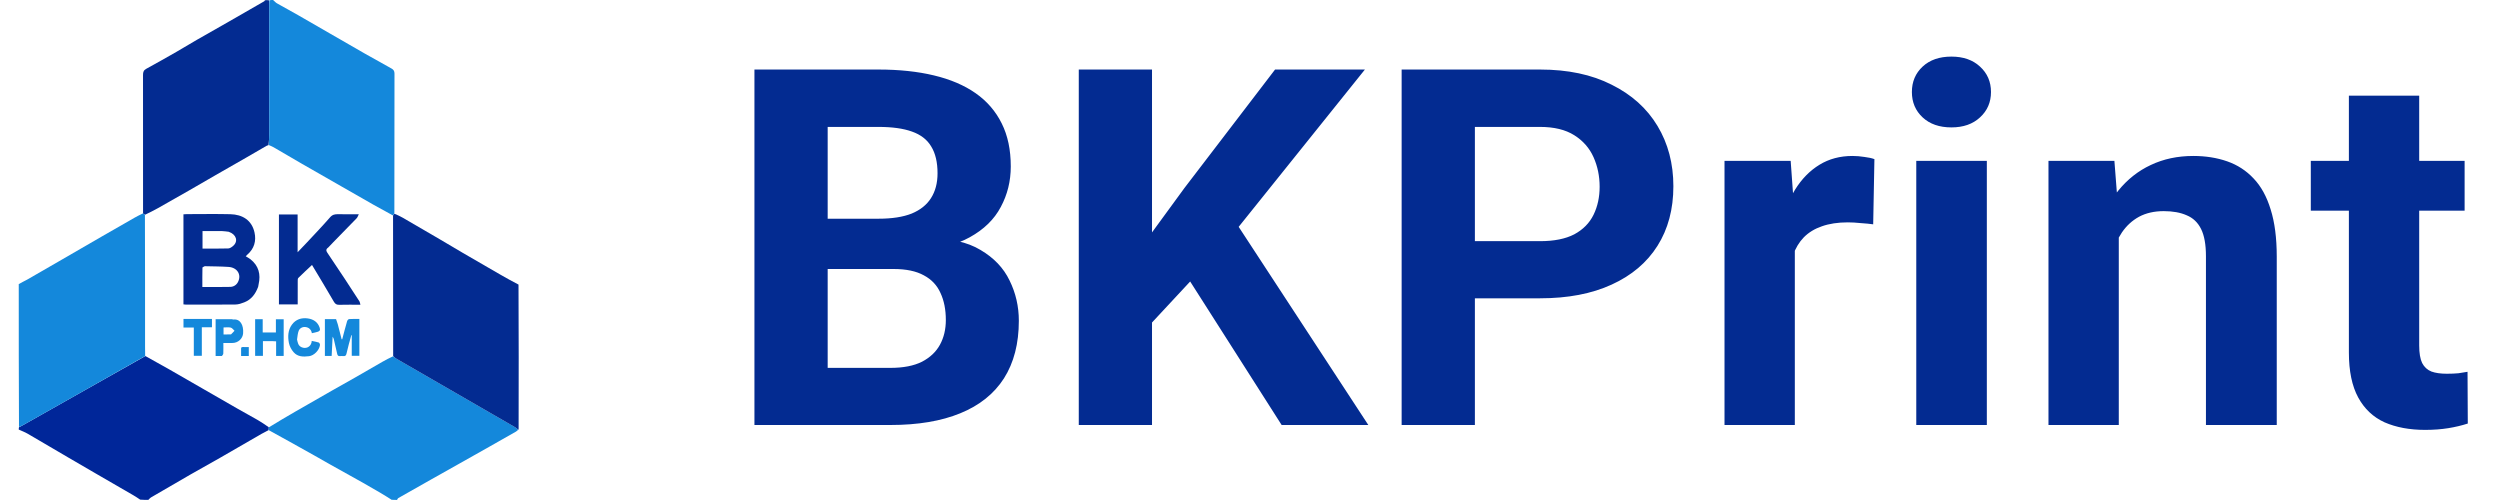 <svg width="200" height="40" viewBox="0 0 200 40" fill="none" xmlns="http://www.w3.org/2000/svg">
<path d="M1.5 34.366C1.5 34.31 1.5 34.255 1.519 34.179C1.632 34.113 1.729 34.072 1.82 34.021C3.572 33.032 5.323 32.043 7.074 31.053C8.587 30.196 10.1 29.338 11.631 28.483C12.287 28.844 12.927 29.201 13.562 29.564C14.505 30.103 15.446 30.647 16.387 31.189C17.232 31.675 18.075 32.164 18.921 32.647C19.474 32.962 20.035 33.265 20.586 33.583C20.898 33.764 21.198 33.965 21.502 34.178C21.501 34.269 21.502 34.339 21.483 34.413C21.283 34.515 21.098 34.608 20.919 34.711C19.814 35.348 18.712 35.99 17.606 36.624C16.821 37.074 16.026 37.509 15.242 37.959C14.181 38.568 13.125 39.184 12.07 39.8C11.992 39.846 11.935 39.926 11.868 39.99C11.656 39.99 11.445 39.99 11.214 39.972C11.032 39.849 10.871 39.74 10.703 39.642C9.696 39.057 8.687 38.475 7.679 37.891C6.948 37.468 6.218 37.044 5.489 36.617C4.398 35.978 3.312 35.333 2.218 34.7C1.991 34.568 1.74 34.476 1.5 34.366Z" fill="#002699"/>
<path d="M11.444 17.084C11.445 13.388 11.448 9.692 11.441 5.996C11.441 5.765 11.489 5.619 11.704 5.502C12.513 5.06 13.315 4.606 14.115 4.148C14.662 3.835 15.198 3.504 15.744 3.189C16.552 2.724 17.366 2.268 18.175 1.806C19.166 1.239 20.154 0.669 21.143 0.099C21.164 0.087 21.177 0.061 21.189 0.023C21.291 0.004 21.399 0.004 21.525 0.028C21.542 0.174 21.538 0.295 21.538 0.417C21.538 3.862 21.539 7.308 21.537 10.754C21.536 11.039 21.513 11.324 21.481 11.613C21.414 11.633 21.362 11.644 21.319 11.669C20.765 11.989 20.214 12.312 19.66 12.63C18.859 13.091 18.055 13.546 17.254 14.007C16.534 14.421 15.817 14.841 15.096 15.254C14.273 15.726 13.448 16.196 12.621 16.66C12.289 16.846 11.947 17.015 11.596 17.182C11.536 17.144 11.49 17.113 11.444 17.084Z" fill="#032B91"/>
<path d="M21.503 34.414C21.502 34.344 21.502 34.274 21.52 34.178C22.229 33.745 22.919 33.336 23.613 32.935C24.614 32.357 25.619 31.783 26.624 31.21C27.224 30.867 27.829 30.533 28.429 30.191C29.152 29.777 29.87 29.356 30.594 28.943C30.873 28.784 31.16 28.638 31.451 28.502C31.544 28.578 31.625 28.645 31.715 28.697C34.882 30.525 38.05 32.352 41.217 34.181C41.305 34.231 41.377 34.308 41.448 34.389C41.385 34.447 41.334 34.495 41.276 34.529C40.565 34.934 39.853 35.338 39.141 35.741C38.37 36.176 37.599 36.611 36.827 37.045C36.063 37.475 35.298 37.903 34.535 38.333C33.644 38.835 32.753 39.338 31.865 39.846C31.818 39.873 31.797 39.944 31.763 39.995C31.621 39.995 31.479 39.995 31.331 39.983C31.021 39.785 30.719 39.595 30.412 39.415C29.941 39.139 29.469 38.865 28.993 38.597C28.154 38.126 27.312 37.661 26.472 37.191C26.028 36.941 25.587 36.686 25.142 36.436C24.496 36.073 23.849 35.711 23.2 35.351C22.635 35.037 22.069 34.726 21.503 34.414Z" fill="#1488DB"/>
<path d="M21.502 11.606C21.514 11.32 21.537 11.035 21.537 10.749C21.54 7.304 21.539 3.858 21.539 0.413C21.539 0.291 21.543 0.17 21.549 0.024C21.643 2.60734e-07 21.734 2.60381e-07 21.846 0C21.96 0.087 22.038 0.197 22.144 0.258C22.704 0.58 23.274 0.884 23.835 1.204C24.679 1.685 25.518 2.174 26.359 2.659C27.295 3.199 28.229 3.742 29.168 4.277C29.884 4.685 30.606 5.083 31.326 5.484C31.488 5.575 31.56 5.687 31.559 5.891C31.551 9.604 31.554 13.317 31.549 17.069C31.51 17.151 31.477 17.194 31.427 17.231C30.894 16.94 30.376 16.66 29.863 16.37C28.998 15.88 28.136 15.383 27.273 14.889C26.222 14.287 25.17 13.688 24.121 13.084C23.369 12.65 22.622 12.207 21.871 11.772C21.755 11.704 21.625 11.66 21.502 11.606Z" fill="#1488DB"/>
<path d="M11.425 17.078C11.489 17.107 11.536 17.137 11.594 17.2C11.606 20.732 11.605 24.231 11.605 27.73C11.605 27.98 11.611 28.232 11.613 28.483C10.1 29.34 8.587 30.198 7.074 31.055C5.323 32.045 3.572 33.034 1.82 34.023C1.729 34.074 1.632 34.115 1.519 34.16C1.5 30.357 1.5 26.554 1.5 22.727C1.722 22.594 1.949 22.496 2.163 22.375C3.014 21.89 3.861 21.398 4.708 20.908C5.853 20.246 6.997 19.582 8.142 18.921C9.019 18.416 9.896 17.912 10.775 17.411C10.981 17.294 11.195 17.189 11.425 17.078Z" fill="#1488DB"/>
<path d="M31.444 17.242C31.477 17.199 31.51 17.155 31.552 17.098C31.776 17.192 31.998 17.29 32.208 17.411C33.192 17.979 34.174 18.552 35.155 19.126C35.782 19.492 36.402 19.868 37.029 20.233C38.044 20.825 39.062 21.415 40.081 22.001C40.538 22.264 41.002 22.516 41.481 22.767C41.5 26.617 41.5 30.471 41.489 34.351C41.478 34.376 41.457 34.377 41.457 34.377C41.377 34.312 41.305 34.235 41.217 34.185C38.05 32.355 34.882 30.529 31.715 28.7C31.625 28.649 31.544 28.582 31.453 28.482C31.446 24.708 31.445 20.975 31.444 17.242Z" fill="#032B91"/>
<path d="M20.653 22.941C20.442 23.513 20.113 23.963 19.542 24.187C19.319 24.274 19.076 24.358 18.841 24.36C17.51 24.377 16.178 24.368 14.846 24.367C14.795 24.367 14.744 24.357 14.676 24.349C14.676 21.95 14.676 19.561 14.676 17.145C14.773 17.14 14.866 17.13 14.959 17.13C16.115 17.129 17.273 17.108 18.428 17.136C19.391 17.16 20.143 17.609 20.362 18.602C20.511 19.272 20.339 19.898 19.784 20.373C19.745 20.406 19.712 20.447 19.659 20.503C19.791 20.584 19.919 20.648 20.03 20.735C20.697 21.259 20.87 21.945 20.689 22.743C20.676 22.801 20.667 22.861 20.653 22.941ZM16.382 21.296C16.317 21.334 16.197 21.371 16.196 21.411C16.183 21.918 16.188 22.427 16.188 22.958C16.957 22.958 17.691 22.971 18.424 22.951C18.691 22.944 18.924 22.796 19.045 22.549C19.34 21.946 18.956 21.399 18.29 21.354C17.672 21.312 17.051 21.313 16.382 21.296ZM18.293 18.541C18.113 18.522 17.932 18.489 17.752 18.486C17.239 18.479 16.725 18.483 16.202 18.483C16.202 18.968 16.202 19.413 16.202 19.886C16.9 19.886 17.58 19.897 18.26 19.876C18.396 19.871 18.549 19.764 18.66 19.665C19.075 19.295 18.911 18.753 18.293 18.541Z" fill="#032B91"/>
<path d="M26.25 19.809C26.066 19.933 26.083 20.064 26.184 20.214C26.651 20.908 27.116 21.603 27.577 22.3C27.972 22.897 28.363 23.497 28.749 24.1C28.792 24.166 28.798 24.256 28.834 24.379C28.245 24.379 27.695 24.368 27.146 24.384C26.926 24.391 26.817 24.323 26.704 24.128C26.131 23.135 25.534 22.155 24.96 21.196C24.595 21.539 24.223 21.882 23.864 22.237C23.814 22.286 23.818 22.398 23.818 22.482C23.814 23.097 23.816 23.713 23.816 24.354C23.313 24.354 22.827 24.354 22.315 24.354C22.315 21.966 22.315 19.57 22.315 17.157C22.809 17.157 23.295 17.157 23.809 17.157C23.809 18.148 23.809 19.125 23.809 20.18C24.102 19.873 24.345 19.624 24.582 19.369C25.192 18.713 25.814 18.066 26.401 17.39C26.594 17.166 26.795 17.13 27.057 17.136C27.581 17.148 28.106 17.14 28.705 17.14C28.631 17.281 28.603 17.388 28.535 17.458C27.913 18.103 27.284 18.741 26.657 19.383C26.524 19.519 26.394 19.658 26.25 19.809Z" fill="#032B91"/>
<path d="M27.023 25.943C27.127 26.357 27.228 26.748 27.33 27.14C27.346 27.14 27.362 27.139 27.378 27.139C27.506 26.658 27.629 26.176 27.767 25.698C27.787 25.628 27.869 25.53 27.929 25.526C28.197 25.507 28.467 25.517 28.749 25.517C28.749 26.51 28.749 27.478 28.749 28.466C28.556 28.466 28.36 28.466 28.14 28.466C28.14 27.919 28.14 27.369 28.14 26.819C28.128 26.818 28.116 26.817 28.104 26.816C27.974 27.304 27.828 27.789 27.721 28.282C27.684 28.453 27.62 28.498 27.466 28.487C27.378 28.48 27.289 28.477 27.203 28.488C27.058 28.506 27.002 28.433 26.974 28.307C26.886 27.91 26.795 27.514 26.701 27.118C26.689 27.064 26.652 27.016 26.61 26.933C26.583 27.468 26.558 27.965 26.532 28.474C26.354 28.474 26.182 28.474 25.991 28.474C25.991 27.498 25.991 26.524 25.991 25.533C26.286 25.533 26.58 25.533 26.886 25.533C26.928 25.655 26.975 25.788 27.023 25.943Z" fill="#1488DB"/>
<path d="M21.808 27.292C21.539 27.292 21.296 27.292 21.034 27.292C21.034 27.693 21.034 28.072 21.034 28.47C20.819 28.47 20.623 28.47 20.411 28.47C20.411 27.497 20.411 26.522 20.411 25.534C20.608 25.534 20.797 25.534 21.016 25.534C21.016 25.881 21.016 26.232 21.016 26.598C21.38 26.598 21.716 26.598 22.072 26.598C22.072 26.247 22.072 25.903 22.072 25.54C22.286 25.54 22.482 25.54 22.694 25.54C22.694 26.514 22.694 27.488 22.694 28.477C22.497 28.477 22.307 28.477 22.089 28.477C22.089 28.094 22.089 27.708 22.089 27.307C21.986 27.301 21.91 27.296 21.808 27.292Z" fill="#1488DB"/>
<path d="M23.763 27.162C23.822 27.414 23.851 27.649 24.113 27.772C24.45 27.93 24.822 27.777 24.918 27.416C24.929 27.378 24.929 27.336 24.937 27.274C25.139 27.317 25.327 27.342 25.502 27.402C25.554 27.42 25.607 27.542 25.598 27.608C25.537 28.034 25.114 28.45 24.722 28.496C24.25 28.553 23.81 28.546 23.489 28.176C23.31 27.971 23.163 27.697 23.112 27.433C23.016 26.934 23.032 26.419 23.347 25.98C23.656 25.549 24.121 25.401 24.626 25.474C25.072 25.538 25.432 25.763 25.58 26.237C25.639 26.423 25.56 26.498 25.414 26.544C25.269 26.59 25.118 26.617 24.95 26.656C24.901 26.37 24.713 26.191 24.427 26.162C24.196 26.139 23.977 26.253 23.893 26.47C23.812 26.679 23.803 26.915 23.763 27.162Z" fill="#1488DB"/>
<path d="M17.752 28.48C17.572 28.481 17.416 28.481 17.25 28.481C17.25 27.487 17.25 26.519 17.25 25.534C17.682 25.534 18.115 25.533 18.547 25.535C18.589 25.536 18.632 25.567 18.672 25.562C19.22 25.497 19.497 26.003 19.45 26.663C19.421 27.073 19.064 27.45 18.557 27.44C18.339 27.436 18.121 27.439 17.869 27.439C17.869 27.729 17.875 28.003 17.864 28.277C17.862 28.345 17.807 28.412 17.752 28.48ZM18.485 26.749C18.577 26.652 18.669 26.556 18.761 26.46C18.661 26.372 18.573 26.235 18.459 26.207C18.28 26.165 18.083 26.196 17.883 26.196C17.883 26.39 17.883 26.566 17.883 26.76C18.078 26.76 18.26 26.76 18.485 26.749Z" fill="#1488DB"/>
<path d="M15.606 25.515C16.068 25.515 16.505 25.515 16.957 25.515C16.957 25.742 16.957 25.953 16.957 26.183C16.692 26.183 16.433 26.183 16.146 26.183C16.146 26.949 16.146 27.698 16.146 28.465C15.924 28.465 15.728 28.465 15.505 28.465C15.505 27.717 15.505 26.968 15.505 26.201C15.22 26.201 14.96 26.201 14.679 26.201C14.679 25.973 14.679 25.762 14.679 25.515C14.974 25.515 15.277 25.515 15.606 25.515Z" fill="#1488DB"/>
<path d="M19.288 27.979C19.28 27.842 19.284 27.748 19.445 27.761C19.592 27.772 19.74 27.763 19.903 27.763C19.903 28.008 19.903 28.236 19.903 28.479C19.708 28.479 19.519 28.479 19.288 28.479C19.288 28.324 19.288 28.164 19.288 27.979Z" fill="#1488DB"/>
<path d="M71.487 21.52H64.183L64.144 17.497H70.277C71.357 17.497 72.243 17.36 72.933 17.086C73.623 16.8 74.137 16.39 74.476 15.856C74.827 15.309 75.003 14.645 75.003 13.864C75.003 12.978 74.834 12.262 74.495 11.715C74.17 11.168 73.656 10.771 72.952 10.524C72.262 10.276 71.37 10.153 70.277 10.153H66.214V34H60.355V5.563H70.277C71.93 5.563 73.408 5.719 74.71 6.032C76.025 6.344 77.138 6.819 78.05 7.457C78.962 8.095 79.658 8.903 80.14 9.879C80.622 10.843 80.862 11.989 80.862 13.317C80.862 14.489 80.596 15.569 80.062 16.559C79.541 17.549 78.714 18.356 77.581 18.981C76.462 19.606 74.997 19.951 73.187 20.016L71.487 21.52ZM71.234 34H62.581L64.866 29.43H71.234C72.262 29.43 73.102 29.267 73.753 28.942C74.404 28.603 74.886 28.148 75.198 27.575C75.511 27.002 75.667 26.344 75.667 25.602C75.667 24.769 75.524 24.046 75.237 23.434C74.964 22.822 74.521 22.353 73.909 22.028C73.297 21.689 72.49 21.52 71.487 21.52H65.843L65.882 17.497H72.913L74.261 19.078C75.993 19.052 77.386 19.358 78.441 19.997C79.508 20.622 80.283 21.435 80.765 22.438C81.26 23.441 81.507 24.515 81.507 25.66C81.507 27.483 81.11 29.02 80.316 30.27C79.521 31.507 78.356 32.438 76.82 33.063C75.296 33.688 73.434 34 71.234 34ZM92.161 5.563V34H86.302V5.563H92.161ZM109.192 5.563L97.923 19.606L91.419 26.598L90.364 21.051L94.759 15.036L102.005 5.563H109.192ZM102.532 34L94.153 20.856L98.489 17.223L109.466 34H102.532ZM123.205 23.864H115.959V19.293H123.205C124.325 19.293 125.237 19.111 125.94 18.747C126.643 18.369 127.157 17.848 127.483 17.184C127.808 16.52 127.971 15.771 127.971 14.938C127.971 14.091 127.808 13.304 127.483 12.575C127.157 11.845 126.643 11.259 125.94 10.817C125.237 10.374 124.325 10.153 123.205 10.153H117.991V34H112.131V5.563H123.205C125.432 5.563 127.34 5.967 128.928 6.774C130.53 7.568 131.754 8.668 132.6 10.075C133.446 11.481 133.87 13.089 133.87 14.899C133.87 16.735 133.446 18.323 132.6 19.664C131.754 21.006 130.53 22.041 128.928 22.77C127.34 23.499 125.432 23.864 123.205 23.864ZM143.586 17.477V34H137.961V12.868H143.254L143.586 17.477ZM149.953 12.731L149.855 17.946C149.582 17.907 149.25 17.874 148.859 17.848C148.482 17.809 148.137 17.789 147.824 17.789C147.03 17.789 146.34 17.894 145.754 18.102C145.181 18.297 144.699 18.59 144.309 18.981C143.931 19.372 143.645 19.847 143.449 20.407C143.267 20.966 143.163 21.605 143.137 22.321L142.004 21.969C142.004 20.602 142.141 19.345 142.414 18.2C142.688 17.041 143.085 16.032 143.605 15.172C144.139 14.313 144.79 13.649 145.559 13.18C146.327 12.711 147.206 12.477 148.195 12.477C148.508 12.477 148.827 12.503 149.152 12.555C149.478 12.594 149.745 12.653 149.953 12.731ZM158.947 12.868V34H153.302V12.868H158.947ZM152.951 7.36C152.951 6.539 153.237 5.862 153.81 5.328C154.383 4.795 155.151 4.528 156.115 4.528C157.065 4.528 157.827 4.795 158.4 5.328C158.986 5.862 159.279 6.539 159.279 7.36C159.279 8.18 158.986 8.857 158.4 9.391C157.827 9.925 157.065 10.192 156.115 10.192C155.151 10.192 154.383 9.925 153.81 9.391C153.237 8.857 152.951 8.18 152.951 7.36ZM169.503 17.379V34H163.878V12.868H169.152L169.503 17.379ZM168.683 22.692H167.159C167.159 21.129 167.361 19.723 167.765 18.473C168.168 17.21 168.735 16.136 169.464 15.25C170.193 14.352 171.059 13.668 172.062 13.2C173.077 12.718 174.21 12.477 175.46 12.477C176.45 12.477 177.355 12.62 178.175 12.907C178.995 13.193 179.698 13.649 180.284 14.274C180.883 14.899 181.339 15.726 181.652 16.754C181.977 17.783 182.14 19.039 182.14 20.524V34H176.476V20.504C176.476 19.567 176.346 18.838 176.085 18.317C175.825 17.796 175.441 17.431 174.933 17.223C174.438 17.002 173.826 16.891 173.097 16.891C172.342 16.891 171.684 17.041 171.124 17.34C170.577 17.64 170.122 18.056 169.757 18.59C169.405 19.111 169.139 19.723 168.956 20.426C168.774 21.129 168.683 21.884 168.683 22.692ZM197.169 12.868V16.852H184.864V12.868H197.169ZM187.911 7.653H193.536V27.633C193.536 28.245 193.614 28.714 193.77 29.039C193.94 29.365 194.187 29.593 194.513 29.723C194.838 29.84 195.248 29.899 195.743 29.899C196.095 29.899 196.407 29.886 196.68 29.86C196.967 29.821 197.208 29.782 197.403 29.743L197.423 33.883C196.941 34.039 196.42 34.163 195.86 34.254C195.3 34.345 194.682 34.391 194.005 34.391C192.768 34.391 191.687 34.189 190.763 33.785C189.851 33.369 189.148 32.705 188.653 31.793C188.158 30.882 187.911 29.684 187.911 28.2V7.653Z" fill="#032B91"/>
</svg>
